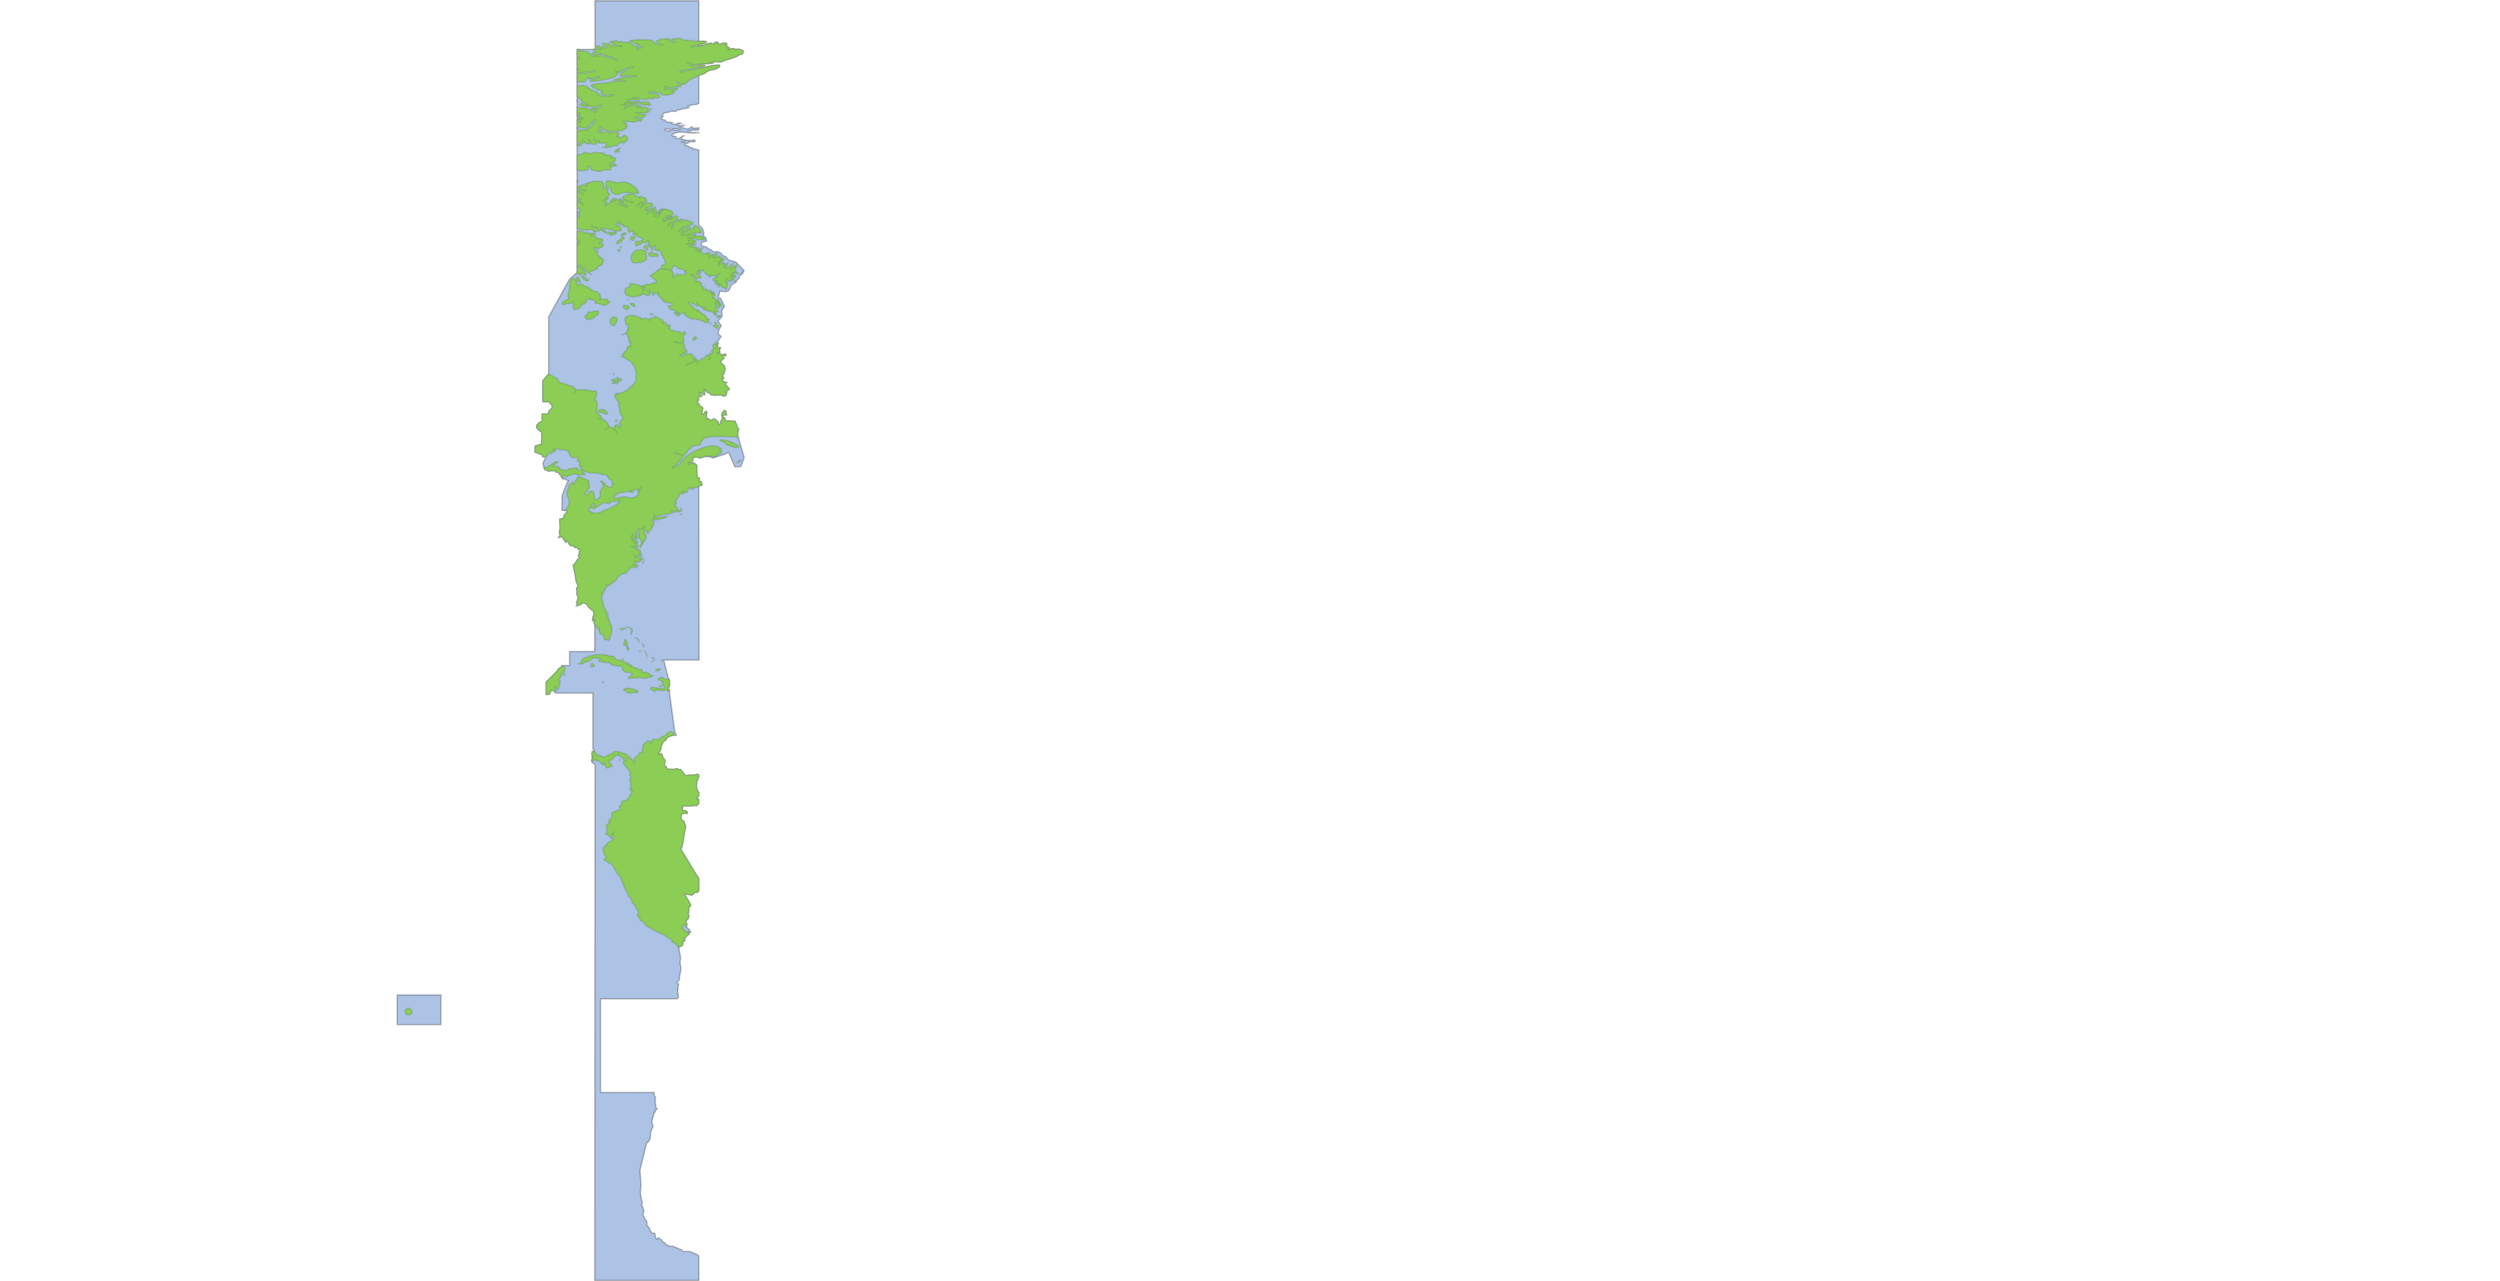 <svg width="1671.094" height="856.393" xmlns="http://www.w3.org/2000/svg" xmlns:usvg="https://github.com/RazrFalcon/usvg" usvg:version="0.8.0"><path fill="#3e73c5" fill-opacity=".429" stroke="#000" stroke-opacity=".247" stroke-linecap="round" stroke-linejoin="round" d="M265.521 665.07h29.229v19.813h-29.229ZM453.115 664.508c-.165-.958-.15-1.938-.062-2.906.057-.633.149-1.247.25-1.875.107-.67.216-1.342.312-2l-.906-.282v-.906l1.375-1.531c-.151-3.628 2.017-7.076.531-10.594v-1.906l.344-1.813-.438-2.875-.437-1.875-.188-1.812.188-.906-.469-.344.375-.281h1.063l.468-.157.813-1 .094-.812-.188-1 1.25-.625.375-.281v-.532l-.719-.53 1.25-1.345.813-.906.906-.719.063-.094-.157-.28v-.095l.813.094-.375-.625.094-.094.718-.094.532-.969-.97.094-.093-.375.25-1-.875-.343-.719-.907-.906-.718.094-.188.625-.875-.094-.75-.625-.719v-.875l.625-1.093.906-.72.094-.812.531-.906-.468-.812-.344-.875.531-.907v-2.25l.094-.906.906-.812.281-.813-1.469-2.875-1.968-3.156-.719-1.25.906-.094 1 .187.781.188 1-.094.188.094.719.437.906-.437.906-.813.969-.812.906.094.375.094.156-.375.813-.656v-8.22c-4.288-6.69-8.298-13.62-12.5-20.374l.719-.094h.187l.156-.094v-.344l.094-.094v-.094l.656-3.062.532-3.063v-.187l.53-3.032.532-2.968.094-.563.281-.531-.281-1v-.25l-.344-.469-.375-1.062-.094-.907-1.78-1.25-.282-1.093v-.094l.281-2.594 1.97-.469.812-.094.906.375.187-.53-.093-.72-.907-.718-2.156-.094v-2.97l1.25-.28.906.187h4.407l.906-.281-.188-.25.907-.094.906.531.875-.719.812-.906h.094v-2.531l-.719-.719h-.906c.11-.288.256-.52.406-.719.151-.199.3-.363.47-.5.251-.204.518-.354.75-.5v-2.5l-.626-.625-.344-.906-.093-.187-.375-.813v-.875l-.344-.469.25-.906v-.875l.094-.375.093-.281-.093-.531v-.907l.906-.718-.094-1.157.625-.625v-1.343l-.25-.188-.906-.281-.906.375h-.72l-.905.25-.907-.094-.53.187-1.813-.25-1.063.532-.906-.094-.438-.532-2-2.53-.25-.282-.562-.719-1.063.094-1-.531-.906-.094-1.687.437-.094.094-2.719-.25-.875.094-.625-.187-.469-.906-.187-.625-.875-.094-.188-.094-.187-.907.094-.875v-.718l.187-.188.25-.906-.25-.906h-.094l-1.093-1.157-.625-2.062.187-.094-.906-.469-.188-.344-.906.438h-.875l1.063-1.719.718-1.156.094-1 .375-1.781-.094-.188.625-.906.532-1.156.625-.907 1.093-.468 1.313-2.063 1.75-.687 1.594-.47 2.562-.124-1-2-3.687-26.844-.031-1.344-.813-1.125.625-1.03.281-.813-.562-.5.719-.532-.188-.968.125-1.344-1.094-2.47-2.78-11.3h23.561l-.156-116.262.906-.375.907-.094.437-.906-.437-1.156-.47-.532-.25-.094-.468.25-.344-.53.188-1.782-.094-.188-.375-.062-.531-.125-.906-.812.28-.438-.093-1.812-.093-1.344v-3.969l-.72-.53v-.095l-1.437-1.062-2.968.968-.72-.625c1.133-.306 1.803-.557 2.25-.812.14-.08.282-.168.376-.25.661-.575.345-1.245.781-2.625l.906-.281.438-.157h1.812l.625.438.281.187 1.532-.187.906-.344h.062l.282-.094 1.656-.437 1.906.187 3.125.844 2.594-.875 2.5-.813 3.219-1.062 1.156-.719.728-.268 4.277 9.735 3.892-.248 2.225-6.014-3.769-12.942-.312-.781-.094-.656-.25-.563.219-1.906.275-.461-.387-.49.356-.535.473-.508-.747-.547-.187-.41-.172-.511-.218-.5-.285-1.037-.152-.673-.501-.528-.163-.592-.003-.372-.394-.381-6.655-.156.438-.28-.532-1.782-1-.188-.25-.906.907-.719 1.78-.187-.624-.813.281-.875-.469-.906-.906-.281-.437.812-.907.625-.25 1.72.25 1.812v.875l-.187.187-.625 1-.25.906.344.625-1.438 1.063-.531-.875.187-.906-.812-.47-.625-.874-.906-.719-1-.187-.813.968-.625-.25-1 .25-.719-.875-.718-.375-.532.72-.625-.907.344-.875-.156-.719.156-1.812.469-.375-.906-.875-.813.968v.47l-.906.437-.906.28-.157-.093.094-1.25.438-.906-.094-1 .375-.907-.188-.156-.812-.906-.906-.281-.813-.438.281-.906-.28-.219-.438-.312-.625-.907.25-.906.812-.469.094-.062-.094-.156-.437-.75-.094-.906.531-.156 1.281-.375.875-.188-.875-.719-.656-.906-.344-.812h.813l1.156.812 1 .719.906-.156-.562-.907.281-.28v-.188l-.375-.344.281-.906-.53-.907.812.47 1.687 1.687 1.281.468.625.344.625.906h1.813l.437.188h.907l1-.281c.426.092.725.121.968.156l.813-.156c.05-.01.162.016.406.094l1.656.625.813.28 1-.812.625-1.812-.344-.875 1.688-1 .28-.094-.28-1-.875-.625-.563-.719-.906-.906v-.875l1.094-.563h-1l-.875-.25-.813-.562-.719-1.781h.438l.906-.094-1.094-1.813.188-.344.906-.718v-.907l.438-.625.375-2-.188-.875.094-.468-.813-.907v-.25l-.906-.28-.437-.907-.72-.719-.374-.25.906-.812.625-.907 1.25-.625-.969-.468-.093-.875 1.062-.375h.906l.188-1-.906-.157-.72.344-.905.531-.72-.875-.874-.094-.75-.28-.969.093.344-.906.906.187.531.282-.25-2.532.813-.906-.906-.094-1 .188-.188-1 .094-1.782.562-.187-.906-.438v-.28l2.668-4.068-1.92-1.645.212-2.196 1.79-3.29-2.102-3.156 2.716-3.051-.338-3.626 1.835-3.228-2.393-5.053-1.629-.798.985-4.2 4.168.409 1.532-.617 1.042-1.557.807-2.233 2.969-1.816 1.224-1.88 1.255-.886.076-1.796 1.974-1.03.962-2.614-5.354-5.44-4.893-1.438-1.659-2.09-2.706-1.097-.281-1.152-2.618-1.228-2.569.106-5.615-3.37-2.235-.374-.598-1.957 1.312-.935 2.352-.373-.237-1.64-.778-1.184-1.224-.797.521-1.757-.653-2.163-.984-1.666-1.896-1.396.032-1.937v-48.563l-3.219-.625h-.812l-.375-.719-1-.094-1.875-1.062-1.969-.657.156-.968 2-.469.97-.719.905-.25.907.156h1l1.062-.25-.719-1-1.78.438h-1.095l-1.968-.156-3.782-.813v-.906l.97-.906.905-.344h-.906l-2.594 1.781h-1l-.968-.25-.907-.719.907-.28-.907-.282h-1l-.906-.625.813-1 1-.25.906-.469 2.781-.437 2.344.093 5.75.625h1l1.875-.343 1.531.25v-.188l-1.531-.25h-.969l-.906.188-2.875-.282-1-.437 2.875-.906 3.969-.188.437.031v-1.5l-.094.032-3.937.343-.375-.875h-1l-.531.875-1.875.47-2.875-.813-.907-.094-1-.438 1.97-.562 1-.875-1 .344-1.876.28h-1l-.969-.468 1.97-1.062h.905v-.188l-1.812-.187-1.781.812-2.188.188-.875-.438.969-.75-.875.094-1-.531-.906.28-.907-.187-.968-.53-.813-.907-1-.188-1.875-1 .969-.437 1-.906-1-.344.625-1 .906-.906 2.875-.344 1-.563.906-.156 2.97.156.905-.875 2.875-.468v-.344l.344-.094 2.969-.281.906-.438 1-.187-.906-.906 2.875-.813 1.531-.25h.438l.5.125 1.937-.906V50.472l.625-.375.906-.187 1.907-.719.968-.531.907-.813 1-.53c2.57-.788 5.597-.836 7.656-2.876l-.188-.906c-4.67-.139-9.183 1.481-13.78 2.062v-.812l4.062-1-2-.531-2.063.093v-.53h.094l4.781-.282.969.094.906-.344.906.25 2.063-.531-2.969-.094 2-.281 1.781-.438 3.97.281 2.78-1 1-.53 1.875-.376 4.875-1.719 1.97-1.25 1-.187.905-.344.782-1-.157-1-.906-.625-1.344-.531h-3.156l-1-.438-1.062.094-1.907.781-1.062.094 1.062-.25.47-1-1.095-.625-.906-.812-.969-.532.97-.28.093-.907-1-.188h-1.063l-.906.094-1.062.469-1 .093-1.813-1 1-.093-1-.344-.969.156-.812 1-.906.188-1-.625-1.875.344-2 .625-.875.562-2 .156-.907.375h-.531v-1l2.438-.531 1.968-.719.719-.625-.969-.281-1.906-.187-1.156.187-1.094-.187v-27h-69.437 0v.003l.062 32.344-.156.125-10 .125-1.531-.094v.125h-.313v149.063l-5 4.312-14 25.313v38.156l-3.906 4.51.01 14.05h3.889l2.269 2.29v1.857l-2.251 2.305v1.702h-4.388v4.84l-2.286 1.237-1.373 1.63v1.41l1.238 1.545 2.21 1.59v7.798l-4.423 1.43-.154 1.199v2.869l4.695 1.687.564 1.395 1.625.094.344.094-1.875 4.125.625 3.031.875 1.469 1.28.062 1.032.875 1.094-.406h3.562l.344.937.969-.03.969.624.28.844.938.406.313 1.344 1 1.406 1.25.031 2.5 1.188-.906 1.406-3.282 8.344-.156 9.937 1.875.125h1.438v.281l.187.625-.906 1.063-.625.719-.531.28-.188 1.626-.625.969h-1.969c-.077.655-.085 1.419-.062 2.218.043 1.602.201 3.342.094 4.688-.04.503-.119.952-.25 1.312-.045.12-.1.244-.157.344-.05 1.194.477 1.76.407 2.469-.015.14-.053.28-.125.437-.14.325-.4.684-.907 1.157l1-.375 1.063-.188 1 .563.25 1.156 1 .281-.094.969.906.719.532-.813v-.156l1.093.812.25 1.063.657.906.875.438 1 .094 1 .375.437.718.531-.094.907-.094v.282l.375.343.625.813h.812l.344 1-.813.906.657 1.25-1 .531.093 1 .813.907-1.094.718-.531.625-1.906 2.875.093.094-.187.344-.344.188h-.531c.596 2.623 1.104 5.038 1.531 7.656.173.794.238 1.51.344 2.219.049.337.106.676.187 1.03v.157l.813 1.719v.094h.093v.094l.094.344v.094l.25.906a2.508 2.508 0 0 0-.906 1.437c-.002.01.002.022 0 .031-.005.02.004.042 0 .062-.124.562-.1 1.14.187 1.625l.094.188-.281 1.594.281.718.094.282.187.28v.157h-.093l.093.094.094.375.25.625.188.375v.062l-.188.375-.344.531-.093.47-.625 1.78.25.375.187.094v1.063l-.187.187-.438.188 1-.094 2.25-.906.063-.438h.375l.906-.562.906.094 1.594 1 1.187 1.78.907.72.25.468 1.812 1.157.531.906v1.812l-.625 1.875-.093.907-.282.53.563 1 .625-1-.375-.812.656.907.156.906-.25.344-.187.906.437 1.094v17.968H380.74v9.349h-5.451l-.033 1.096-.567.615-1.047.157-.448.538-.384.908-7.743 7.733v8.408l1.069-.15 1.007-.12 1.487-2.591 1.44.146 1.143 1.687h25.113v37.045l.976 1.96-.187.282-.813-.438-.437.157.156.28-.437 1v1.063l.906.563.094.156-.563.281-.344.375.344 1.063v.375l-.25.156-.187.094-.188.625h.094l.281 1.188.188.094 1.78 1.437v6.25l-.187 338.594h69.563v-16.407l-.922-.825-5.344-2.198-4.12.134-1.3-1.225-6.116-2.469-1.282.323-2.943-1.388-.464-.755-1.748-1.219-.499-.868-1.24-.841-.955-.825-1.073 1.004-.859-1.01-.57-3.047-1.579.213-1.558-1.963-.335-1.447-1.74-1.994-.041-2.604c-1.106-1.167-1.453-1.954-1.923-2.802l-.664-1.753.485-2.542-.64-2.594-.971-.7.643-1.542-.329-1.985a20.172 20.172 0 0 1-.914-6.984l.364-3.09-.707-10.341 4.351-17.771 1.832-1.845.584-1.472.235-1.206.12-3.065.69-1.767 1.013-2.065-.924-3.363 1.471-5.059.177-1.114.698-.056-.027-1.202 1.402-.796-.855-.851-.571-4.137.136-2.94-.802-1.268-.08-1.905h-35.81V667.61h51.245l.813-.875v-.907ZM445.178 86.1l3.843.625-.968.719-1.907.187-1.968-.718Zm4.562 0h2l2.969.438-.906.28-2.782.188-1-.562Zm6.688 8.375 1.062.531-1 .094-.969-.187v-.25l.907-.188h0Z"/><path fill="#8cce55" stroke="#0f380f" stroke-opacity=".145" stroke-linecap="round" stroke-linejoin="round" d="m453.375 25.736-2.969.156-1.906.906.906.532 1.969.812h-1.063l-1.906-.344-1.062-.625.25-1-1.063-.343h-1.094l-4.03.437-2.97 1.344 1.782 1.531 3.062.906-1 .188-1.875-.375-2.875-1.063-.812-.906-1-.719-.969-.375-2.094-.25-2.406.157-3.25-.25-1 .093-.906.25-3.125.094-1.188.625.906.375 1.094.188.969.53 1 .813 2.063.157-1.063.75 3.781 1.25-.906.187-1.906 1.156-.969.438.625-.969.969-.719-3.031-.718-2.907-2.344-2.969-.531-.968.437-.906-.094-1-.718-.907.093-1.062.625-.625-.906-1.094-.25-3.156.438-.969.375.875.78 2 .188-1 .094 1 .906 2.063.438 2.062.187 1-.093-.906.28-2.969-.093-2.156-.437-1 .437-.875-.906-1-.531-1.969-.282-2.25-.093.156.906 1 .469 1.875 1.25-.969.718-2-1-3.03-.53-.907.093-.188.906 1.875.813h1l.907.156-1.25.094-1-.188h-2.063l-.281.219-.156.125-.031.031-.625.344.093 1 3.781 1.531 2.97.719 1.874.906 2.906.531 2.97 1.438.968.906h-.969l-2.906-1.812-1.969-.063-.906-.469-.875-.093L400 36.517l-2.781-1.25-.906-.094-1.094.72.906.53.906.907 1.969.093 1.094.532-.906-.25-4.032-.282-.093-.906-.907-.437-.718-.907-1-.53-1.782-.47-1.094.094-2.062-.437-1-.375h1l.094-.344-1.532-.094v.125h-.312v4.969l.281.031h.125l.969.438v.906l-.438-.906-.625-.063v.625l.157.344-.157-.156-.03-.032-.282-.25v7.032l.281-.032h.125l.875.47-.969.187-.312.062v1.938l.281-.032 7.313-.625 2.875-.562 1.812.094-2 .562-1.875.094-1.969.344h-.03l-2.063.093-2.782.438-1.093-.063h-.157l-.312.063v5.687h.312l.907-.187 1.875.094 1.875-.188 1-.531.375-1.813.875-.437 1 .094-1 .906 1 .062 2.969-.53 2.875-1 1 .28-1 .625-1.063.375-2.063.25-1.906.657-.187.875h2l4.844-.532 3.78-.718 2.97-.813 2.875-1 .812-.875 1-.469-.469-.875 1-.656-.906-.344-.969-.718.875.437 1.906.531 1-.156.25-.906.907-.375 1.812-1.156 3.938-1.094 1.094.094-1.907.718-1.875.47-1 .905-2.875 1.875-.906.438-.344.906.188 1 3.937-.531 1.906-.094 1.875.25h2.063l1.094.469-5.313.156-2.062.281-3.063.532-3.969 1-.906.625h6.125l2 .28-.562.188-4.938.094-4.062.25-.969.531-.906.188-1.906.094-3.938.53h-1l-2.969.563h-1.094l-.875.72.875.812 3.782 2.25 1.906.343 1.063.375-.875.813-.188.875 1 .562.875.094 1.813.625 3.875-.562.968.093-.969.47-2.437.343-1 .375-3.063-.625-.968.156-1-.719-1.625-1.78c-7.959-2.562-4.503-5.273-13.031-4.25-.114.005-.206-.002-.313 0v7.03l.313.282.625.875.906.468.969.813.187.875.719.906 1.094.375 1.78.969 1 .281-1 .094-.874-.188-1.094-.625-1.906-.437-.969.437.25.907c2.459 1.09 5.184.716 7.75.812l1.969.531 1.906-.343 1-.907.875-.28 1-.095-1 .907-.531.906h-1l-1.969.344-1.875-.157-.906.532 1.875.718 1-.28.906.374-1 .625.719.906-1-.28-.969-.813-1.906-.532-.906-.53-.97-.188-1-.47-3.874-.25-1.781-.468h-.313v6.094l.281-.375v-.031h.031l.063-.094.375-.906.906-.907-.531.907-.094.906.188.062.781.188-.063.031-1 .344.282.906h1.781l.938.531-.313-.093-1.531-.344-1.781.344.156 1 1 .093 1-.28.875.093h-.875l-.906.469-1.25-.094-.313-.031v1.375h2.532l-2.22.187-.312.031v2.563l.281.094h.031l.344.093 1.938-.78-.844.687-.188.875h1.875l1.813.25.281.03.875-.343h.031l.97-.656 2.343-2.781.969-.438-.156-.906.968-.531.156.03.75.126c-.005.007.005.024 0 .031-.164.262-.362.493-.53.75-.467.713-.937 1.415-1.47 2.063-.243.296-.486.602-.75.875-.14.144-.291.27-.437.406-.13.121-.271.23-.406.344-.13.11-.271.21-.406.312-.03.022-.064.04-.094.063-.248.183-.484.374-.75.53-.101.06-.208.102-.313.157-.172.095-.351.198-.531.281-.275.129-.54.252-.844.344l.875.688h-.062l-1.844-.344-2.875.094.375.875v.03l-1-.28-.906-.532h-.188l-.28-.03V97.36h1.999l1.094-.281-1.969-.72-.812-.624v-.906l.812.468.875.813 2-.281-.469-1.907 1 .282.375 1 1.875.968h1.907l-.282-.875-.53-.906-.188-1 .906.813.625.906.031.156v.031c.026.227.081.45.156.657.003.008-.003.022 0 .03v.032l.969.438h1.906l.969-.907.094-.875-.907-.375-.875-.625-.187-1 .719.907.906.625 1.781-.25.188-.032-.188.094-.812.469.093.906c.635.12 1.27.232 1.907.344l1.875-.281 1 .187 1 .531-1.282 1.907.282.906c1.865-.465 6.47-1.86 8.093-1.719l.532-1 1.093-.625.532-.906 1 .094.093 1 1.875-.72.532-.905 1-.625.093-1-.187-.907-.813-.875-.875-.375-1 .375-.718.875-1 .657-.907-.188.094-.906-1.969.094 1.719-1.813-.813-.875-1-.281h-1.875l-2.343 1.156.625-.969-3.875-.625-3.781 1.063-.625-.906-.907-.438h2.875l.906-.625-.906-.187-.969-.532.344-.906-.812-1 2.875 2.063 1.906.812.969.281 2.812.375 1.25-.375 1.906.282.97-.094 1-.625 1 .437.874-.437 1-.719 1-.281.344-1 .906-.625-1-.906.188-.875-1.969-1.282.969-.625.906.438 3.875.094 1 .375.906-.375.969-.094 1-.531.906.093.969.375.906-.812.094-.906-3.781-.282-1-.812h2.812l1.781.281h1l1-1 .97-.625-1.876-.625-2.062-.281-1-.344-1.907-.375 1-.187 1.094.093.875.282h1.906l2.063-.188 1.906-.719-.906-.437.437-1.813-1.968-.625-.907-.093-4.78.187 2-.437.905-.563-.906-.25-1.906-.281h-2.063l-3.968.531-2.782 2 .625-.906 1-.813.813-.906-2.969-.344h-1.906l2-.187 1.969.187 1.968.532 2-.532 1.782-.187 2 .094.968-.282-2.875-.53-.968.093-2-.281-3.782-.188 2-.156 2.063.062.906.188 3.063-.188 1.875.094.906.906.906.375 4.406.438.907-.094-.469-.906-1-.625 1-.531h-5.937l-.906-.282-1.875-.187-3.782.187-1-.437-.906-.188-.875-.437.969.156h1.094l.906-.156-.281-.906 1.968 1 2.906.062.875-.25-.812-1-2.875-.187-.906-.344h1.906l2.063.25.906.656.906-.187 1.781.625 1 .093h1l-.093-.906.968-.094 1 .375h2l.875-.28v-.907l1 .562 1.969-.093.906-.47-.187-.874-.875-.813-1-.468-1-.094-.906-.25h-2.97l-.968-.563 1.969-.156 1-.281H437l1.969.531 2.969.188-.094.906 1.094.531 2.78.094.907-.281 1.063-.063 1.906-.656.969-.531.375-.907h-1.094l-.875.188.969-.813 1.812-.187.344-.094.562-.531.344-.438-.906-.53-3.063.624-3.937.156-.906-.156 1.968-.187-1.062-.72-1-.468 1.906.188.875.625.906.187 3.875-1 3.063.094.531-.875-1.969-.656.094-.97-1-.812.906.094.969.625-.063 1 2.97-.187.968-.282 1.719-1.78 2.062-1.376 2-.969.969-.28.906-.532 1-.375.344-.25.625-.375.906-.188 1.906-.718.97-.532.905-.812 1-.531c.322-.099.636-.201.97-.282.322-.078.67-.147 1-.218 1.015-.221 2.061-.433 3.03-.782.324-.116.631-.254.938-.406.613-.304 1.204-.677 1.719-1.187l-.188-.907c-1.752-.052-3.467.143-5.187.438-.584.1-1.168.195-1.75.312-1.134.229-2.274.49-3.407.72-1.142.23-2.288.448-3.437.593l-2.625.719-5.906 1-2.906.968h-.438l.969-.437-1.781-.281 8-1.438 2.968-.906 1.719-.438 4.063-1-2-.53-2.063.093h-.906l-4.031.437-.157-.03-.75-.126h.156l-.156-.031h1.063l-.906-.969-1.97-.719.907.094 2.875 1.25h.906l2.969-.469v.032h.094l4.781-.282.969.094.906-.344.906.25 2.063-.53-2.969-.095 2-.28 1.781-.438 3.969.28 2.781-1 1-.53 1.875-.375 4.875-1.72 1.969-1.25 1-.187.906-.343.781-1-.156-1-.906-.625-1.344-.532h-3.156l-1-.437-1.063.094-1.906.78-1.062.095 1.062-.25.469-1-1.094-.625-.906-.813-.969-.531.969-.281.094-.907-1-.187h-1.063l-.906.094-1.063.468-1 .094-1.812-1 1-.094-1-.343-.969.156-.812 1-.907.187-1-.625-1.875.344-2 .625-.875.563-2 .156-.906.375h-.531l-2.344.094-3.062.343.906-.53 1-.282 1.875-.281 1.625-.344 2.437-.531 1.97-.72.718-.624-.969-.281-1.906-.188-1.156.188-1.094-.188-.906-.187-.969.093-1 .375-1-.812-.875-.094-.906.375-1-.094-.907-.468-2.156.375-2.062-1.344h-1.969ZM385.75 66.955v1.093l.313-.125h.093l-.094-.25-.187-.656Zm48.625 5.937v.813l1-.657ZM385.75 84.955v1.125l.281-.125v-.032h.031l.594-.375-.594-.437h-.03v-.031l-.25-.125h-.032Zm17.75 13.468-.875.094-.094.281.969-.375Zm10.531.657-1.969 1.062-.906.906v.907l1-.47 1.781-.093-.875-.781.875-.563.375-.906-.28-.062Zm-15.75 2.687-1.969.438-.906.375h-1.875c-4.461-2.004-2.812 1.14-7.469.906l-.312.156v9.781l.031-.062.188-.875.093.437.094.438.969.75 1.906.062.969-.062.906-.281h1l1-.282.875-1.78-.875-.657.875-.063 1 .157.094 1.812 1 .813.875.187.906-.094 1.906.532h1.875l1.907-.813.875-.187 2 .187 1.875-.187.093-.875.375-.907-.906-.812 1.531.344 2.875-.438-.625-.906-1.094-.531-.906.187-1.156.531-1-.625 1.906-.625.969-.718.906-.282v-.906l.469-.906-1-.719h-2.344l1-.531v-.188l-.906-.625-.906-.187-1-.156H403.5l.562-1-1.906-.532h-1.969l-1.906-.28ZM385.75 120.58v1.468l.031-.03.281-.282.625-.625-.625-.344-.28-.187h-.032Zm21.531.343-1.875.094-.281 3.781.906.469 1.969.344.375.906v.906l.625.969.188.563.968.343.906.625 1 .188 1.875-.438c4.84-2.5 8.747.383 13.157-.562l-.719-.969-.094-.906-.906-.531-.344-1-.718-.907h-.907l-.812-.968-.906-.657c-6.974-3.442-6.49.588-12.5-1.875l-1 .094-.907-.469Zm34.313 20.72-.031-.188.187-.907-.906.625-.094-.968-.531.875.187.906.907.562.343-.093-.062-.813Zm-30.531-9.095.28.907-.093-.907h-.187Zm2.78.094.188.906 1-.375-.906-.531Zm29.094 6.75-1 .094.094.875.969-.063-.063-.906Zm-57.187 1.938v1.28h.031l.25-.093v.031h.031l.625-.281-.625-.812-.093-.094-.219-.031Zm.125 2.28-.125.032v.125l.125-.156Zm61.188.813-1.813 1.25.75.907 1.969-.625.906-.094.25-1-1.875-.25-.188-.188Zm6.125 3.969h.093l.656.719.063.156-.813-.875Zm-64.782 6.125-1 .156-.906-.093-.438.375-.312.218v5h.125l.188.188.718.625.969.437-.969-.093-.719.28.907.438-.906-.062-.313.219v.75l.313.187.906.094-.906.344-.313.03v14.282h.313l1.437-.187-.906-.063 1-.187.875.187-.531.063.906.375-.094 1 1 .718.906-.625.625.875-.093.907.906.28.719.907.875.344 1.812-1.438 1-.093.906-.532.875-.812.907.187.812-1.812.906-.438h.907l.812-1 .781-2.78-.718-.907-.97-.531-1.812-1.625-.718-.907.187-1 .438-.875-.907.782-.25-.875-.906-.563-.188-.875h-.437v-.906l1 .437H399l1.094.375.906-.906h.906l.969-.531.469-.906-.281-.907-.907-.187-1-.438-.875.094 1.781-1 1-.719-.375-.906-2.78-.531-.907.375c-.652-2.584-3.019-1.886-4.563-2.531l2.782.28-.375-.905.906-.188h1l-1-.094-.906-.437-1.875.156-.906-.156h-1.875l-3.782-1.344Zm8.531 0 .094.25.906.188-1-.438Zm13.938.438-1.688.625-1-.532-.906.094.094.875-1-.438-.875.282 1.875.625 1 .812.812.25V156.392l.907.187h.968l.907-.562-.188-.875-.906-.188Zm-18.25.093-.906.531.906-.343Zm25.188.438-1.875.812-.907.906.906.438 2.782-1.25Zm46.718.625-.906.812 1 .281.063-.03v-1l-.157-.063Zm-41.937 1.906-1.094.344-.094.906.188.906 1 .438h.906l.156-.875.906-.656-.093-.875-.906.156-.97-.344Zm-6.313.438-.906.375-1.25 1.78-.906.188-.813 1-.437.907.906.156 1.875-.813 1.531-1.78.906-.813-.187-.907-.719-.093Zm15.219 5.687-.906.531-.094.907 1.906 1.437h.813l-.375-.906-.094-.906-.344-.907Zm1.875.063v.906l1-.156Zm-17.719.375-1 .625.094.906.906-1.531Zm19.813 1.343-.094.813.969.906v-1l-.875-.719Zm-35.656.907-.907.093 1 .094-.093-.188Zm13.5 0-.344.28.156.97.906-.094.281-.875-1-.281Zm14.75.093-.875.344-.907-.25-1.906.719-.813.906-1.25 1.781-.437.907-.188.906.375.969v.906l.157.093.375.907.969.531.906.094 2.719-.282.968.094 1.906-.812.907-.532.875-.625.375-1-.531-2.78.53-.907-.374-.906-2.781-.97-1-.093Zm7.406 1.344-.906.813h-.907l-.187.906.625.906.906.531 1.906-.093 2.781.187.094-.906-.469-.906-.718-.094-2.782-.438-.343-.906Zm-49.063 9.906-.344.25-.312.219v3.563l-.656.562.969.344 2.343.812-.281-.906.094-.875.625.875 1-.156.875.719.906.437.094-.906-.532-1.063-.906-.906-.281-.906-.875-.281-.813-.97-.906-.562-1-.25Zm7.563 4.5.719.907.906-.282-.719-.093-.906-.532Zm-5.5 1.532.281.906.906.344.344.906.719.906.906-.375.094.906.906.094.906-.531-.906-.188-1-.531.281-.906-.906-.563-.625-.344-1.906-.625Zm-2.313.968-.906.282.094.906.25.906.906.438.531.906.906-.625-.906-1.813-.625-.906-.25-.094Zm11.813 15.72-.25 1.812.906.062.969-.156.906.531 1.813.438 1.875.812 2.687-1.781.906-.281-.719-.907-.906-.156.188-.906-.906-.719-.97.719-1.812-.625-1 .437-.875.188.813-.906-.469-1.813v-.875l-1.875-1.531-.906-.563-.906.188-1-.344-1.25-1-.907-.375-.625-.875-.906-.562-.969-.094-1.812-.438-.344-1-1.906-.625-.531 1-.907.25-.281-.875-.875-.718.719-.907-.656-.906-1.782-1.531h0l-.906.531-.906.813-.625 1.812-.344 1.875.156.906-.344.907.25.906-.875 1.875v2.719l.625.968-.906.813-1.812.719-.875.718-.906 1-.094.907 1 .343.875-.156.906-.75 1.906.188.907-.344.968-.094.375-.469.532 1-.282 1.813.094.906.469.969c2.761.305 4.433-1.173 5.75-3.406h.906l.906-.813.875-.531-.415-1.172 2.739-1.51-.379.797Zm-4.281-14.626-.97.375.97-.094v-.28Zm26.468 13.875-.906.625.906-.469Zm1.906 2.5-.906.094.531.906 1.813 1.063.969.28.093-.812-.625-.906-1-.437-.875-.188Zm-4.593 1.344-.906.281-.094.906 1.812 1.625.875.063 1-.438.375-.906-.656-.969-.875-.28h-.906Zm-18.281 3.875-2.782.281-.906.531h-.906l-.906-.343-.875.875-.282.906-1.531 1.437 1 1.813h.906l.969-.281.906.53 1.813-.968 1.687-1.812.906-.25.907-.75v-1.875l-.906-.094Zm52.28 1-.906.25.907.562.281.907 1.875.53.906-.53-.812-.907-.906-.375-.438-.25Zm-16.718.719v.53l.875.282 1-.375-1-.094-.875-.343Zm-13.188 1.28c-1.422.074-2.748.622-3.843 2.032l.093 1.906.813 2.25.906.188.906.531-.093.906-.906.157.187.906v1l-.469.906-.969.813-.093.875.906-.157v.532l.875.28-.25.876.906.469-.812.906 1.344 1.875-.907.375 1.813.437-.813.625.344.907-.906.718.906.813-.906-.719-.875.281-.625.875.25.907-.344.625-1.906 1.53-.188.907-.875.281.063.875.187.907 1.813 1.093.344.532 1.812.718 1.875 1.438 1.906 2.719 1.25 3.687v4.313l-.093.906-.72 1.875-1.687 1.719-.562.906-2.781 2.25-1.625.812c-2.078 1.558-4.897 1.639-7 3.125l.53.907.282.906.719.906.437.969.907.187-.375.907 1 .53-1 .72 1 2.812-.188.875.531.906-.25.532.25 1 .563.906.531.344.281.906.532.906-.625.438-2.094 2.812 1.469 1.438-1 1.062.28.906-.374-.093-.531-1.782-1.813-.812-.625.906-.281.156-.344.907-.187.906 1.437 1.625.375.906-.906-1.469-2.25-1.875-1.906-.375-.875.72-1.813 1.093 1.719-1.531.969-.438-.25-.906-1.094-1.906-.906-.625-.782-.907-.906-.156-.906-.906h-1l-.906.281.093-.375 1.625-.531-.344-.906-2.718-2.688-.532-.375.188-1.531.531-.906-.281-.907v-.968l.281-.907c-.512-3.805-2.701-.983-.375-6.375l-.437-2.25-1.782-.093-.906.093-.281.25-.906-.625-1.782-.343-.906.25-.906-.72-1 .376-.875-.188-.906.282-2.719-.188-.969.969-.469.906.094-.719.813-.906-.344-.875-.906-.656-.907-.875-.906-.375-.969-.188-.906-.156-.906-.562-1.875-.625-1.813-.344-1-.375-.53.094-.438-1.094-1.282-1.781-1.875-.907-1.812-1.343-.969-.282-.906-.281-3.781 4.344v14.05h3.889l2.269 2.29v1.857l-2.251 2.305v1.702h-4.388v4.84l-2.286 1.237-1.373 1.63v1.41l1.238 1.545 2.21 1.59v7.798l-4.423 1.43-.154 1.199v2.869l4.695 1.687.574 1.405 1.625.093.312.094h.031v-.031l.813-.625.625-.875v-.031l.187-.875.875-.657.75.157.157.03h.03l-.187.844 1.5-1.75v-.875h.032l.968-.093h.031l-.656 1.687.719-.781v-.031l.906-.25-.625-1.781v-.032l2.344.563 1.781.625h.031l.875.094.907-.188 2.781.719c.264.505.47.958.656 1.375.084.185.207.426.281.594.247.554.445 1.007.657 1.375.105.183.196.328.312.468.116.14.257.277.406.375.007.01.024 0 .032 0 .1.065.2.11.312.157.086.034.183.068.281.093.034.01.059.024.094.031.15.033.318.05.5.063.334.024.72 0 1.188-.031.4-.031.89-.084 1.406-.156.09-.013.155-.018.25-.032h.031l.344.907-.344.906v.437l.625.438.281.219.875.875h.031l-.812 1.812.875.438.906.187-.812.906v.97l.812.374 1.063-.094h.031l.187.907.688.187 2.625.688 1.875.375 2.687-.094.907.281h.187l1.625.156.969-.062h.031l.188.719 1.78.093 1.876.344h.031l1.063 1.625.718 1.063 1 .656.72.875v.094l.093.812v.031l.344.157h.03l.72.906h-.032l-.531.187-.531-.281v1.719h-.031l-.875.281-.907-.187-.593-.313-.313-.156-1.875-1.063.063-.906h-.875l-.094-.187h-.281l-.344-.907-1-.531-.875.188.969.625.718 1.156v.031l.094.25.281.625-.093.906-1.97 2.781.095 3.625-.563.97-1.812 1.28-.875.25h-.032a1.61 1.61 0 0 1-.218-.375 3.633 3.633 0 0 1-.157-.437 9.069 9.069 0 0 1-.187-.813c-.002-.01.002-.022 0-.03-.017-.089-.049-.16-.063-.25-.03-.203-.038-.417-.062-.626-.028-.199-.065-.395-.094-.593-.015-.106-.046-.208-.062-.313-.034-.21-.05-.397-.094-.594-.019-.09-.04-.163-.063-.25-.048-.185-.096-.368-.156-.531a2.577 2.577 0 0 0-.219-.437 1.608 1.608 0 0 0-.28-.313c-.011-.01-.02-.022-.032-.031-.1-.081-.22-.143-.344-.188-.112-.04-.24-.087-.375-.093h-.093c-.17 0-.354.035-.563.093-.417.116-.902.363-1.5.75l-.281.875v.032l-.906.812-1.063-.375-.281-.906c.64-.598 1.46-1.304 2.094-2.094.005-.01-.005-.025 0-.031.163-.205.302-.41.437-.625.042-.065.086-.121.125-.188a4.54 4.54 0 0 0 .219-.437c.095-.22.173-.435.219-.656.015-.072.022-.146.03-.22.019-.152.041-.312.032-.468a2.775 2.775 0 0 0-.094-.5 2.519 2.519 0 0 0-.156-.469c-.073-.161-.171-.305-.281-.468a3.607 3.607 0 0 0-.375-.5l.906-.282-.219-.312-.343-.563-.813-.906-1.156-.5-1.5-.656H390l-.532-.375-.343-.281h-.032l-2.156-.532-1.406 1 .5.875.031.032v.343h-.031l-.5-.093h-.031l-.969.468-.375 1.782-.625.906.094-.906-.625.875-.032.03v-1.78l-.593.875h-.031l-1.313.718-.813.907v1.906l-1.28 1.781.374.906-.375 1.875.375.907.875.906-.156.187.375 2.157-.188 1.812-.812 1.875-1.188 1.781v.032l-.718.53h1.437v.282l.188.625-.906 1.063-.625.718-.532.282-.187 1.625-.625.968h-1.969c-.077.656-.086 1.42-.063 2.219.044 1.602.202 3.342.094 4.688-.04.503-.118.952-.25 1.312-.044.12-.099.244-.156.344-.05 1.194.477 1.76.406 2.469-.014.14-.052.279-.125.437-.14.325-.4.684-.906 1.156l1-.375 1.062-.187 1 .562.25 1.157 1 .28-.093.97.906.718.531-.812v-.156l1.094.812.25 1.063.656.906.875.437 1 .094 1 .375.438.719.531-.094.906-.094v.282l.375.343.625.813h.813l.344 1-.813.906.656 1.25-1 .531.094 1 .812.907-1.093.718-.532.625-1.906 2.875.094.094-.188.344-.343.187h-.532c.597 2.624 1.104 5.039 1.532 7.657.13.6.178 1.145.25 1.687.022.165.061.332.093.5v.031c.017.113.044.23.063.344.037.227.07.45.125.687v.157l.812 1.718v.094h.094v.094l.094.344v.093l.25.907a2.508 2.508 0 0 0-.906 1.437c-.002.01.002.022 0 .031-.005.02.003.043 0 .063-.125.561-.101 1.14.187 1.625l.094.187-.282 1.594.282.719.093.281.188.281v.157h-.094l.094.093.094.375.25.625.187.375v.063l-.187.375-.344.531-.094.469-.625 1.781.25.375.188.094v1.062l-.188.188-.437.187 1-.094 2.25-.906.062-.437h.375l.906-.563.907.094 1.593 1 1.188 1.781.906.719.25.469 1.813 1.156.53.906v1.813l-.624 1.875-.094.906-.281.531.562 1 .625-1-.375-.812.657.906.156.906-.25.344-.188.906.438 1.094.625 1.437 1 .438-.531-.875.906.25.094 1.812 1.25-.625-.625.875.53 1.907.438.906-.093.094 1.812.718.813 1.782.906.718-.906.188.906.625.906-.094 1.781-.719.625-2.062.282-.281.343-.875.375-3.72-.093-.874-.188-.281-.156-1-.469-.344H408l-.438-1.906-1.812-3.938-.25-.906-.188-.906.906.625.157.906-.063.906.25.906.563.97-.75-1.782.093-1.813-1.437-2.25-.813-1.812-.812-1.781-.719-3.25-.438-.907v-2.593l.907-.72-.906-.812.906.282.187-.375-.281-.907.906-.625v-.906l.906-.156.157-.656.562-.97-.187-1.343.625.875h.906l-.094-.969h.907l.875-.468.562-.094.25-1.344.906.375.625-1 .907-.187.625-1.625 2.53-2.313.813-.562.094.093 1.781-.25.906-.28.094-.907.188.906.187-.906.625-.906.875-.72.719-.905 2.906-.625.875.093.906-.718.282-.72h-1.094l-.875.47-.906-.282-.188-.187h1.156l.72-.906-.438-.875-.907-.47h.907l.906-.53.25.906 1.187.094.813-.907.906-.375.25-.906-.25-.875-.906.156-.094.907-.187-.907-.906-.437-2.063.187-.25-.906.156-.906-.093.906 1 .531.812-.437.906-.188-.375-.906 1.813 1.094-.188-.906-.531-.907-.187-.625h.625l.562 1.813.781 1.875-.718-1.875-1.063-3.625-.906-.156-.625.156.094.281-1.532-1.062-.906-.907-.906-.468h-.907l-.156-.25-.031-.032.906.282.907-.094.906.469.719.906.906.25-.094-.875-.906-.469-.906-.906.656.469.875.343.719-.812-2.688-2.5-.531-.906-.906-.532.812.344.719.906 1.781 1.438.469-.906.344-.344-.875-.469-.813-.906-1.375-.25-1.156-.813-.438.094-.28-.469.093-.625.719-.625v-.187l.343-.438.094-.187-.156-.5v-.031l.093.062.157.094v.031l-.094.344v.094l-.094.093-.25.719-.718.906.906.25.969.813.187-.532.906.72.907.28-.375-.906-.625-.812-.094-.094-.094-.812.188.906.906.906-.281-1.906v-2.688l.812-.906-.187-.094.718-.437.625-.625H428l-.375.906-.907.875v.906l.282.282-.906.344.469.094.53.906h-.906l1 .437.344.657-.906-.282-.25.907.906.875.625.093.625.906-.187.907 1-.188-.375.906-1.063 1.875-.281.907.281.625.969-1.782.813-.906 2.25-4.219h.187l-.344-.906-.187-1-1.094-1.875-.188-.906-.625-.906-.093-.907.812-.875.907-.28-.094.093-.719.25-.625.906v.719l.813.906.906.531.906.282.156.906.563.25.625-.875.25-1 .906-.188.094-.906.625-.437.469-.907.156-.906.187-.344h.282l.343-1.906-1.343-.875.468-1h.157l.468-.437.438-.907.094-1.28-.282-.813.469.906-.094.906-.531 1.188.875-.375.719-1 3.687-1.344 2.344-.281 1.906-.25.438.187.906-.187.906-.47.344-1.78.906.437v.906l1.188-.187 1.437-1.063-.093.907h.906l.875-.375.906-.188.281.094.157-.906-.157-.875-.906-.563.625.906h.281v.625l-.906.375h-.906l-.531-.28-.72-1.782-.812-.906-.906-.094.531-.906.906-.719-.625-1.344.72-1.28-.188-.157 1.531-1.813.813-1.78 1.093-.907v.719l.813.187.156-.906-.344-.563.438-.625-.094.907.906.375.282-.907-.094.907.281.062.438-.875.906.25.531-.875.375-1 .063-.906.906-.719v.906l1.281 1-.094-1 1.782-.375.28.282.907-.438h.906l.97-.812.905-.375.907-.094.437-.906-.437-1.157-.063-.062-.25-.281-.125-.157-.031-.03-.25-.095-.469.25-.344-.53.188-1.782-.094-.188-.375-.062-.531-.125-.906-.813.281-.437-.094-1.813-.093-1.343v-3.969l-.72-.531v-.094l-1.437-1.062-2.968.968-.72-.625c1.133-.306 1.803-.557 2.25-.812.14-.08.282-.168.376-.25.661-.576.345-1.246.781-2.625l.906-.281.438-.157h1.812l.625.438.282.187 1.53-.187.907-.344h.063l.28-.094.095-.03.03-.032 1.688-.656.969.062 1.813-.25.718.344 1.813.469 1.875-1 .906-.907 1.344-.437.906-.531.094-.907-.907-.718h-.187l.187-.094-.437-.281.25-.188 1-.156c-2.319-2.398-5.963-2.47-9-1.906-2.793.78-8.846 2.706-10.969 4.5l-1.812.906-2.782 2.25-.562.906-.781.906-1.094.875c-2.22 3.448-2.86 2.828-4.375 3.407h-.031v.03a5.787 5.787 0 0 0-1.438.813l.969-1.093.906-.72 1-.53.531-.907.813-.906c1.214-1.536 2.66-1.327 2.781-4.031-1.736-1.189-3.96-1.284-5.937-1.813l.375-.187 2.781.562.906.438.906.187 1.438.813.969-.906 1.531-1.813.375-.875 1.25-.906 1.719-1.813h.625l.906-.437 2.688-.375 1-.344.625-1.906.718-.906.469-.875.625-.188.625-.906.438.094 1.812-.188.906-.531.875.187 1.906-.375 2.438.282 1.781-.375 1.094.375 1.781-.282 1.906.532h.063l2.203-.318 4.227.416.371.5.792.12-.312-.781-.094-.656-.25-.563.219-1.906.275-.461-.387-.49.356-.535.473-.508-.747-.547-.187-.41-.172-.511-.218-.5-.285-1.037-.152-.673-.501-.528-.163-.592-.003-.372-.574-.381-6.465-.142.438-.282-.531-1.78-1-.188-.25-.907.906-.718 1.781-.188-.625-.812.281-.875-.469-.907-.906-.28-.437.812-.906.625-.25 1.718.25 1.813v.875l-.188.187-.625 1-.25.907.344.625-1.438 1.062-.531-.875.188-.906-.813-.469-.625-.875-.906-.719-1-.187-.813.969-.625-.25-1 .25-.719-.875-.718-.375-.531.718-.625-.906.343-.875-.156-.719.156-1.812.469-.375-.906-.875-.813.969v.468l-.906.438-.906.281-.156-.094.093-1.25.438-.906-.094-1 .375-.906-.188-.156-.812-.907-.906-.28-.813-.438.281-.907-.28-.218-.438-.313-.625-.906.25-.906.812-.47.094-.062-.094-.156-.437-.75-.094-.906.531-.156 1.282-.375.875-.188-.875-.719-.657-.906-.343-.812h.812l1.156.812 1 .719.907-.156-.563-.907.281-.28v-.188l-.375-.344.282-.906-.532-.907.813.47 1.687 1.687 1.282.468.625.344.625.906h1.812l.438.188h.906l1-.281c.426.092.725.121.969.156l.812-.156c.05-.01.162.015.406.093l1.657.625.812.282 1-.813.625-1.812-.344-.875 1.688-1 .281-.094-.281-1-.875-.625-.563-.719-.906-.906v-.875l1.094-.563h-1l-.875-.25-.813-.562-.718-1.781h.437l.906-.094-1.093-1.813.187-.343.906-.719v-.906l.438-.625.375-2-.188-.875.094-.469-.813-.906v-.25l-.906-.282-.437-.906-.719-.719-.375-.25.906-.812.625-.906 1.25-.625-.969-.469-.093-.875 1.062-.375h.907l.187-1-.906-.156-.719.343-.906.532-.719-.875-.875-.094-.75-.281-.969.093.344-.906.906.188.532.281-.25-2.531.812-.907-.906-.093-1 .187-.188-1 .094-1.781.563-.187-.907-.438v-.281h-1.187l-.344 1.25.906.375-1.812-.375-.625.906.344.906.906.625h.093l.813.625-.906-.625-.907.532-.437.906-.906.375.906.719.906.437-.906-.187-.719.906-.906-.344.375.875-.094.094-.906-.157-.094.97.907.905-.375.907-.625.906.375-.656v-.875l-.532-.907-.906-.812-.906.281-.719 1.781-1.625.375-.906.625-1.875 1-.531 1.875-.094-.28.344-1.782-.813-1-.187.906-.875.531.875-1-.532-1.78-.906.624-.062.906-.813 1.782-.375.187-.531.375-1.906.438-1.782 1.093.531-.562.906-.438.344-.094 2.438-.812.531-.906.563-1.875-.625-.907-.094-.906-.813-.875-.906-.281-.906.187-.906-.187-.875.187-1.907 1.438-.906-.188-.625-.437-.906-.094.281-.094.906-.187.907-.719-.282-.906.907.812.343.907.625-.907.813-2.687-1.781-.469-.282-.875.907-.656-.375-1.781-.875-.625h-3.25l-2.438-.719 1.969.437h3.875l-.25-.437.875-.094.094-1-.532-.906-.281-.906.906-1.782 1-.812-.375-1-.875-.25-.719.875-.906.469-1.094-1.625-.906.375-.875-.094-.906-.188-.906-.468-1.813-.25-.875-.532-.906-1 .906-.187-.906-.625-.094-.281.907-.625-.907-.438-.906.531-1-.093 1-.438-1-.375v-.969l-1.875-.468.094.906-.906-.188.437-.343.469-.907-.625-1-.906-.093-1-.438-.907-.906-.875-.281-.906-.625-.906.375-.906.625-1.875.625-.907.093.531.907-1.78-1.094-1.188-.25h-.906l-1.782.969-.187-.094.469-.875c-2.244-.792-4.88-1.997-7.25-1.875Zm29.407 101.188.781-.687-.188-.094-.593.781Zm-40.156-100.062c-.436 0-.976.076-1.625.281l-1.094 1.531-.25.907.437 1.875.906.468.907.907c1.926-1.51 3.77-5.977.719-5.97Zm5.656 11.344-.906.28.906.188.906-.468Zm48.312 1.625-.875.562-.656.875-.25.906h.969l.906-.437.906-.906-.719-.907-.28-.093Zm-6.281 10 .719.906.093-.906h-.812Zm-43.125 3.156v.437l.906.375Zm-5.469 11.5.531 1-.28-1Zm2.813 2.312-.625 1.813-.813 1 .625-1.906-.437.906-.906.812-1.344 1.625v.25l.875-.156.812-.906-.093.906.906.25.625-.906.469-.969.187.969-.469.906.532-.906.375-.969.093-.906.094.906-.719 1.781.813-1.78.625-.907-1.625-1.813Zm-1.75 1.22-1.781.53-.375 1 .375-.093.906-.563.875-.875Zm3.875 0-.25.874.062.906.719-.906v-.875Zm7.281 5.03-.969.532-.906.812Zm-8.625 4.5-1.813.344-.875.563 2.782-.72-.094-.187Zm-10.344 10.97-2.781.374-.719.906.875.438 2.813.719.875.437 1.812.188-.281-1-1.594-1.782Zm9.25 7.03-.437.094-.719.906h.906l.25-1Zm70.469 13.22-1.781.28.875.72 1.906.718.906.625.531.906 1 .344L489 298.58l2.687.53h1.907l.187-1-3.976-2.19-3.493-1.31h-.03l-.626-.093-1.781-.25-1-.375ZM372.469 308.58l-1.813.343-.969.72-.187.905-.281-.468-.906.468-.875.813-1.813.906-1.875.063h-.031l-.156.187-.032.031.032.125.875 1.469 1.28.063 1.032.875 1.094-.407h3.562l.344.938.969-.031.969.625.28.843.938.407.313 1.343.5.72 1.156-1.595.281.938.782-.844h.03l.876-.094h.031l-.094.844.969-.5.719-.875v-.031l.906.094.875-.157h.031l1.875-.75 1.469.438.406.125h.031l.438.531.906-.344.969-.093 2.719.093-.657-1-.187-.062-.688-.188v-.03l.094-.876v-.031l-.719-.875-1.968.281-.907-.187v-.031h-.03l-.157-.438.156-1.156h-1.062l-.907.375-3.593.25-1.782 1.187-1.906-.468-.906.187-.875-.094h-.031l-.782-1.093-.562-.782-.625-.281-.25-.094H369.938l-.188-.906-.156-.344.812.344 1.782-1.625.28-.344.876-.187-.188-.063-.687-.187Zm56.5 16.812-.531.813-.532.625h-.031l-1.781 1.093.094.25.28.625.97-.187-.063.031h.063l-.97.719.282.906-.094.875h-.03l-.907.188-1.344 1.093-3.594.438-.968-.344-1.813-.375h-1.812l-1.875.375-1.72.531-.874.094-.75-.156-.156-.031h-.032l-.156-.907.438-.906 2.687-1.625 6.406-1.062.907.437 1.875.375.625-.906h-.907l-.25-.094-.718-.25h-1.25l.093-.031h-.125l.907-.25 2.78-.094h.032l3.594-1.187.437-.344.813-.719Zm34.75.719-.531.094.343.906.188-1Zm-50.219 7.656.813.344.093.906-1.719 1.781v.032l-1.812 1.25-4.125 1.968-3.688 1.282-1.812 1.343h-1.813l-1.843.532-.907-.344-.875.156.844-.437-.875-.094h-.031l-1.781-.906-.719-.063v-.031l-.094-.188 1.157-1.78.28-.907.345-.406.03-.032.876-.718.375-.907.719-.187v.437l.343.188.031.031.625.875-.906.281h-2.062l-.188.875v.032l.906.875.875-.25h.032l.875.437.53-.906 1.907-.813 1.781-1.437.907-.531h.03l.876-.282h.906l3.531.594-.53-.156-.22-.063c.092-.142.208-.26.313-.375.107-.117.224-.22.344-.312.113-.088.22-.182.343-.25h.032c.122-.066.243-.138.375-.188.067-.026.148-.04.218-.062h.031a6.606 6.606 0 0 1 1.625-.281c.49-.024.985-.024 1.47-.032.241 0 .483-.017.718-.03.235-.015.463-.03.688-.063.15-.023.289-.058.437-.094.138-.034.28-.079.406-.125Zm36.188 8.188-.188.906.344-.906Zm5.843 1.625-.906.343.906.094v-.437Zm-11.062 1.25-.906.53-.907.282-.906-.094-1.781.438-.906-.156-1 .718-.907.25-.156.907h.875l1.906-.438 1.156-.187 1.813-.532.906-.093 2.688-1.25-.906-.094-1.782.625.813-.906Zm-14.406 28.875.187.906-.188.906-.625.906h.438l.438-1.812Zm-3.344 4.437-.969.719-.563.875.72-.875ZM419 419.08l1.875.437.625 1 .563.906v.875l-.563.907.563.906.25-1.531.625-.907-.25-.906-1-.625-.907-.812-.906-.25Zm-3.344.625-.437.906-.906-.188.906.72.437-.282 1.813-.438.969-.53-1.875.155Zm9.375 6.656-.906.094h.906l.625.343.906.813.438.906v.906l.094-.906-.188-.906-1-.813-.875-.437Zm-17.125.437-.625 1-.812.907.906-.813Zm9.656.657v1.593l-.656.907v.906l.906.187.532.907.906-.657.375-.875-.906-1.812-.281-.906Zm11.688 2.593.906 1.813.094.906.25-.906-1.25-1.813Zm-9.531 2.063-.906.812.437.907.813.906.625-.813-.875-.906-.094-.906Zm7.906 2.875v.375l.906.281Zm3.344 0 1.062 2.812.906.907-.718-.907-.281-.906Zm-27.188 2.344-1.437.468-.906-.28h-3.063l-.969.437-1.906.468-.344-.187-.906.094-.906.53-1.719.563-1.781.875-.813.907-.375.906.625.906-.969-.094-1.812.813.625.187.906-.468.906.53.907-.437 1.781-1.25 1.188-.093 1.78-.72.813-.905 1.344-.813 2.719.188 1.156-.094.906.437v.282l-1.625 1.156 1 .562h1.781l.907.625.281-.906.719.906 2.437-.093.094-.375.156.562.563.625.875.344.468.562v-.187l3.938 1 1.375-.375.719.094.625 1.156.625 1.812 1.812 1.438.969-.094 1.344.188.906-.188.469.813.718.375-.093.531-.281.281-1.25.625-.907.813v.812l1.906-.375 1.157.094 3.687-.438 1.906.157 1.782.375.719-.094.28-.375-.093-.156h.438l-.25.156.343.375.907-.531 2.78-.282.626-.906-.875-.187-.906-.438-.907-.812-.093-.25-2.063-.563-.906-.093-.906.187-.875-.187.25-.875.375-.094-.375-.906-1.875.187-.907-.812-1.093-.094-1.875-.906-.282-.344-.906.344-.625-.813.906.281-.812-.906-1.781-.187-.907-.532-.812-.906-2.156-1.062h-.907l-1.187-.47-.875.095-1-.344-1.875-2.188-.906-.156h-1.907l-.906-.656-.719-.063-.875.157-1-.72Zm31.844 2.25 1 .375v-.375Zm1.281.28.625.907-1.344 1.25.532-.344.906-.906Zm-.719 2.157-.375.188-.093.187.469-.375Zm-19.718-1.531-.906.281.906.344Zm25.187.906 1 .344-.093-.344h-.907Zm-21.844 1.438-.906.28.906.532Zm-23.78.718-.876.282.063.906-.344.875.906.281.719-.187.906-.532-.469-.906Zm45.187 3.25-.906.532-1-.282-.875.47.062.905 1.813-.187.906-.531Zm1.531 5.75-.906.094 1.094.188h.437l-.625-.282Zm-1.906.625-.875.532.344.906.906.094 1.781.812-.344 1 .094.438.531 1.093.906.907.438.875h-.875l-.906.625-4.344-.72h-1.063l-.906-.343-.625-.094-.906.625-.094.907.906.187.907.438.812.906.25-.531.906-.47.907-.155 2.25.437 2.687-.281h1l.906.187.907.72.093.062-.03-1.032-.813-1.125.625-1.03.281-.813-.563-.5.72-.532-.188-.968.125-1.344-.313-.719h-.031l-2.156-.281-2.719-.813h-1.531Zm-37.25 2.782-.906.093v.375l.906-.468Zm37.906 2.187-.906.25.906.469.969.25-.094-.531Zm-22.156 1.875-.906.375-.72-.094-.968.907.094.156.875.187.906.625.906.907 1.719.093.344.188 2.343-.813.438.157h-.25l1.531.375.906-.625-.28-.47-.907-.53-.906-.25-.813-.47-1.781-.437-2.156-.28h-.375Zm28.875 28.813-1.781.875-.907.812-.437.906-2.25.907-.469.28-.25.345-1.188.625-.906.718h-2.312l-.906-.343-.907.718-.281 1.25-.719.907-.437-.094.187-.906.969-.25-.813.062-1.78-.625-.188.094-.719 1-.906.437v.47h-.344l-.906.53v1l-.375.438.093.906-.25 1.25.157.906-.625.907h-.907l-.78.718-.657.907-1.156 1.156-.907.719-.625.906.375 2.062-.906.438.438-.875-2.063-1.719-.375-.812h-.625l-.906-.907-.625-.906-.906-.719-.782-.156-1.812-.719h-1.344l-.906-.187.281-.375-.281-.094h-1.094l-.719-.156-.875.062-.812.907-.281.187-.094-.094v.188h-.437l-.813.625-1.812.531-1.438.906-1.625.47-1.594-.282-1.375-1.438.469.907-1.437.093-.813-.468.25-.907-.875-.156-.187-.906-.625-.563-.188.282-.812-.438-.438.156.156.282-.437 1v1.062l.906.563.094.156-.563.281-.344.375.344 1.063v.375l-.25.156-.187.094-.188.625h.094l.281 1.187.344-1.25 1.812-.281.72.094.53.718 1-.281.25.375 1.282.813v.53l.906.907.875.344v-1.344l.812-.094.282 1.344.718 1.906 1.25-.093.907-.375v-.25l1.718-.47-.187-.718-1.969-2.25.344-.969.812.094L410 507.08l.625-1.532.625-.25h.187l.344-.375h.906l1.25-.625-.093.907 1.812.968 1 1.813-.093-.906.343.375.907-.47.906 1.438-.625-.343-.906.25v.906l-.282.094-.343-.188.093.906 1.063 1.813 2.25 2.344.375.875.812.906.156.906-.437.906.906 1.782-.093.906-.907.375.469.906.156.875.188 2.531-.094.907.469.968-.906.375.187.907.875-.282-.25.907.906-.094-.375.281-.343.875-.47.563-.343.968-.281.188-.438.906-.906 1.156v.907h-.906l-.188.375-.968.093-1.813.438-.437.906.343 1.25-.625.625-1 .188.094.906.531.625-.343.906-.47.625-1.78.188-.907.343-.281.532-.875-.063-.812.344-.188.906.188 1.25-.188.906-.375.719-1.781 1.719.437.906.625.344h-.875l-.375.906-.906.438-.719.906.625.906-.25.906v.719l.344.969-.094.906-.718.625-.157-.094.438.72 1.156.562.906.812.907-.094 1-1.343v.625l.343.093h-.343v.625l.343-.187.282-1-.188-.719.094-.437.531-.438-.437.719.093.969.531.906-.437.906-.281 1.344-.344.719-.813.53H408c-2.914 1.558-2.189 2.597-4.75 4.438v.625l-.188.344v1.094l.625.719v.968l.282.907.906.812.25.906-.344.907h-.906l-.094.906c5.653 3.259 5.752 2.726 8.188 8.187l.437.625.907.813 1.28 1.781 1.438 3.594.532.906 1.25 3.438 1.718 2.875.532 1.25v.906l.906.625.906.906.344.906.187.97-.093.28 1.718 1.813 1.063 1.781.375.906 1.094 1.438.25.906-.094.813-.813.906.47.969 1.343 1.812.281.906 1.875 1.157 1.344 1.437.375.813c2.089 1.427 4.476 2.216 6.469 3.78l3.968 1.72.625.53.907.095.906.437 1.25 1.281.437.063.813.656.906.25.719.469.531.875v.906l1.813.906 2.687 2.344.375-.281h1.063l.468-.156.813-1 .094-.813-.188-1 1.25-.625.375-.281v-.531l-.719-.532 1.25-1.343.813-.907.906-.718.063-.094-.157-.281v-.094h-.03v-.906l.343-.782-.5.094h-.188l-.906.25-.875-.344v-.03h-.031l.281-.876-.969-.187h-.03l-.72-.907-.875.375h-.03v-.812h.03l.157.031.719.125-.344-.875.437-1.094.906.188 1 .531.094.281.094-.187.625-.875-.094-.75-.625-.719v-.875l.625-1.094.906-.718.094-.813.531-.906-.469-.813-.343-.875.531-.906v-2.25l.094-.906.906-.813.281-.812-1.469-2.875-1.968-3.156-.72-1.25.907-.094 1 .187.781.188 1-.094.188.094.719.437.906-.437.906-.813.969-.812.906.094.375.093.156-.375.813-.656v-8.219c-4.288-6.69-8.298-13.62-12.5-20.375l.719-.093h.187l.156-.094v-.344l.094-.094v-.093l.656-3.063.532-3.062v-.188l.53-3.031.532-2.969.094-.562.281-.532-.281-1v-.25l-.344-.468-.375-1.063-.094-.906-1.78-1.25-.282-1.094v-.094l.281-2.593 1.969-.47.813-.093.906.375.187-.531-.093-.719-.907-.719-2.156-.093v-2.969l1.25-.281.906.187h4.407l.906-.281-.188-.25.907-.094.906.532.875-.72.812-.905h.094v-2.532l-.719-.718h-.906c.11-.288.256-.521.406-.72.151-.198.3-.362.469-.5.107-.085.204-.147.313-.218.147-.097.303-.197.437-.281v-2.5l-.625-.625-.344-.906-.093-.188-.375-.812v-.875l-.344-.47.25-.905v-.875l.094-.375.093-.282-.094-.53v-.907l.907-.719-.094-1.156.625-.625v-1.344l-.25-.187-.906-.282-.906.375h-.72l-.905.25-.907-.093-.531.187-1.812-.25-1.063.531-.906-.093-.438-.532-2-2.53-.25-.282-.562-.719-1.063.094-1-.531-.906-.094-1.687.437-.094.094-2.719-.25-.875.094-.625-.188-.469-.906-.187-.625-.875-.094-.188-.093-.187-.907.094-.875v-.718l.187-.188.25-.906-.25-.906h-.094l-1.093-1.157-.625-2.062.187-.094-.906-.468-.188-.344-.906.437h-.875l1.063-1.718.718-1.157.094-1 .375-1.781-.094-.187.625-.907.532-1.156.625-.906 1.093-.469 1.125-1.75.188-.312 1.75-.688 1.344-.406.093-.063.094-.281.906-.906-.562-.969-1.625-.625Zm-34 18.625v.968l.187-.875-.187-.093Zm-16.188.968.094.188h.156l.094-.188h-.344ZM409 559.111l-1 .719.625.875.563-.875v-.72Zm44.063 102.5a13.78 13.78 0 0 0 0 0ZM493.563 308.673l-.032.032-.812.812.969-.531.75-.906-.875.593Z"/><path fill="#8cce55" stroke="#0f380f" stroke-opacity=".145" stroke-linecap="round" stroke-linejoin="round" d="m495.375 307.517-.906.25-.906.906.906-.718.906-.438ZM464.781 185.36l.719.813.906-.25h1.906l.344-.906-1.781-1.187-1.469-1.782 1-.187 1.188 1.156.875-.094-.875-.875.875.344-.25-.906-.906-.438-.907-.093.906-.188 1.875.469v-.906l.72.343.468.907.906.718.25.907.906.093.15.507.923.316 1.352-.4-1.083 1.456 5.143-1.574-.64 1.32 1-.468.343-.875.906-.657.907-.156-.907.531-.718.907-.344.906-1.906.625-.907.719.188.906.906.531.906-.469.969-.062-.875.156-1 .563.906.625.969-.813-.625.906-.906.25.187.813 2.813-.438-1 .532-.906.281.906.094-.906.156.906.469.25.906.906-.906.469-.907-.188.907.907.437.093.906.875-.187 1 .469.531.875 1-.813v-.875l.375-.906-.562-.906.906-.344-.906-.375.719-.906-.906-.344-.97-.188.97-.093.375-.907-.375-.875 1.375 1.875.875.282.28.343.282-.906.969.563-.625-.907 1 .188-.906-.906.906.343h1l-.188-.875-.906-.75-.906-.156-.438-.719.906.72h.875l.907.343 1-.094-.094-.875-1-.468-1.781-.438H490l.875-.375-.531-.969-.906.063.906-.156.719.093.906.719 1 .25.906-.313a2.78 2.78 0 0 1-1-.437 2.849 2.849 0 0 1-.781-.781c-.038-.056-.089-.102-.125-.157-.024-.04-.041-.083-.063-.125-.011-.02-.02-.041-.03-.062a3.017 3.017 0 0 1-.282-1.25c0-.85.382-1.599.969-2.125l-.157-.688-.875.094-.906.906.344.907-.813-.907-.875-.28-.187 1-.625 1.25.25-.907v-.969l-.906-.281-.125.062a2.87 2.87 0 0 0 .406-.437c-.006.005-.027-.006-.031 0-.01.012-.023.02-.032.031a2.803 2.803 0 0 1-1.344.969l-.374.625-.157-.5c-.12.015-.25.031-.375.031-.094 0-.19-.022-.28-.031l-.47.344-.906-.094 1-.094.125-.187.748-1.024-.013-1.132.637-.184.031-.768-1.28.618-1.837 1.759.93-2.362-3.31.843-.968 1.093.156-.906.906-.437 1.656-.25v-.094l-.75-.219-1.875.188 1.875-.438-1.875-.468 2.75.187a2.72 2.72 0 0 1 .282-.656l.093-.25-.875-.25h-1l.907-.188.625-1-.907-.093-.187-.907-.875.375v-.906l-1-.094-.375.907-.875-.532-.906.907.53-.907.282-.906.875-.625-.875-.719-.906.719-.906.25-.532.906.625.906-.906-.437.531-1.813-.875-.093-1.437 1.812-.188.906-.093-.906.28-1-.374-.437.719-.907-.594.282c-.003.01-.031 0-.031 0l-.316-.963-1.085 1.356-.303-.731-2.544.75-1.034-2.412-.312.093-.625 1-.906-.093.906-.094.469-1 .53-.094c.022-.075.037-.146.063-.219l-.593-.312-.907.187-1 .813-1-.188 1-.625 1.907-.468.718.312c.133-.263.297-.509.5-.719l-.343-.125-.875.47-.907-.657-.718.906-.188-.969-.906-.375-.344.907v-.907H464.688l-.5.094-.907-.437-1.812.156.906-.156-.906-.282-.906.188.906-.469 2.875.188-.969-.72-1.812-.187-1.813-.437-.969-.094.907-.281.875.281 1.812.188.438-.094v-.094H463l.375-.094-.219.094-.187.094-.094.187 1.813.313.093-.406.625.093-.625-.281h-.093l-1.22-.531-.905-.094.906-.094.969.282-.907-.813h-.968l.968-.281.907.187.25-.093h.093l.719-.188-.719-.625-.093-.03-.157-.157-1-.344-.875-.094-1.906.625-.437.907.093-.907 1.875-.812-1.062-.188.969-.156 1.812.25-.906-.625-2.781-.437-.907.25.906-.438 1.875.344 1.907.094.594.28h.093l1.281.626.875.28 1.907-.28 1.875.375.281-.907-1-.906-.875-.437-.906-.375h-1l-.907-.188-.968.281-.563-.187h-.094l-2.312-.812-.906-.188-2.875.75-1.875-.375-.906.375-.375-.094v-.187l.906-.188 2.781.188 1.813-.719h1.875l.906-.719.906-.468h.063l.093-.001.907-.062 1.906.531h.875l.187-1-.25-.906-.562-.438-.719-1-.906-.718-1.344-.813h0l-.094.094-.094-.125-.343-.125-.969.781.438.907-1.813 1-2.875.906-.906.906-.875-.281-.906.281-1 1.344v-.375l.562-.969.969-.469 1 .188.906-.813.969-.625 1.281-.53.625-.907-1-.375-.906-.094-2.781.563-.625.968.28.282-1.28.28-1.782 1.063.875-1 1.813-.343-.906-.438v-.187l.906-.72 1.875-.812 2.906-.468.531-.875.906.437.625-.906-.375-.969-1.78-.562-1.813-.907-1-.062-.875.062-1 .47-.906.624-1.782.188.531-.188.907-.437 1.25-1.094-.906-.281-1.782.562-2.812 1.344-1.438 3.687-.531.72.375-.907.063-.969.718-1.812-.969-.188-1 .531-.343.907-.719.812.438-.969h-1l.906-.375.812-.906.906-.344.97.157.906-.782.906-.468.437-.907.719-.968-.344-.907-1-.468-1.781.906-.281.906-.906.281-.97.094-1.906.625-.906.719-.969.531-.656.094.906-.375.72-.875-.876-.563-.906.188c3.114-.855 1.646-3.583 5.469-2.063l.656-.906.969-.719-.531-.906-.907-.906-.906-.438-3.781-1.093-.875.812-.906.375-.72.906.094.907-.468.25-.094.062.125-.031-.406.344-.344.968-.625.906.031-.093.094-.22-.219.313.469-1 .062-.875.094-.03.813-.345-.906-.53-.97.28-.812.875-.187.907-.906.28.812-.905.281-1 .906-.813-.718-.969-.094-.906-1 .438-.719 1.812-.812.906.187-.906.532-.906-1 .094 1-.375.375-.875.812-.907.25-.906-.969.094-.718.906-.375.906.093-.906-1-.281-.906.437-.875.907.438.906-.532 1-.906.812.625-1 .188-.906-1-.625.906-.344.812-.906h-.906l-1.875.969.969-.719-.969-.531 1.875-.281 1-.532 1.781-.437.469-1-.469-.906-.969-.25-1.812-.094-.813-.281-.812.906-1.875.625-.281 1-.719.906-.906.156 1-.625.531-.906.375-.969.906-.812c-2.88-.716-2.834.94-4.594 1.875l.97-.906.656-.875 1.875-.47h1.906l.969-.718-.25-.969-.563-.906-.969-.625-2-.656h-.906l-.25 1-.469-1-1.875-.344-1-.906-.906-.188-2.781-.093-.969.468-.906.094-1.906.906-.72.97.626.905 1.906.625 1.781.813 2 .281.906.438-1.53-.438-.907.094-1.906-.813-1.875-.468-.375.906-.531-.906-.907-.094-.719.906 2 .906.438.907 1 .343.906.907.875.468-.875-.093-.812-.907h-.906l.812.907.906.437-1-.281-.906-.875-.344-1-.906-.813-.906-.375-.281.907.812.906.906.625-1.875-.625h-1l.719-1.875.094-.906-1.907-1.094-.718.906-.907.531.47-.875-.532-1-1.281.438-.532.906.532.625 1 .531-.907-.062-1-1-.53.906-.188.906-.875.532-.907.25-1 .906.625-.906-.968-.438.968-.531.907.344-1-.907.093-.875.907-.812.625-.906-.969-.188-.906.531-1.906 1.532 1.718-1.782.906-.625 1-.468 1.063-1.782-.906-.468-.719-.875.188-.907v-1l-.907-.437-1.875-.656c.399-3.62-1.43-4.212-4.031-4.22-.867-.001-1.832.055-2.813.095l-.906.187-.906.531-.969.094-1.906.531-1 .469 1 .625.188.906-.907-.719-1.969-.187-.906.25-.531 1 .875.625-.969-.344-1-.906-.812.344-.219.281v.906l.219.125v.063l.093.093 1.907.625 1.875.438h.906l1 .375-2-.094-1.875-.281-1.813-.406v-.031l-.312-.094v1.062l.219.125v.063l1.343.719 2.72 1-.907-.094-.906-.438-1.875-.375-.282-.062v-.031l-.312-.094v4.5l.312-.094v-.03l.188-.063 1 .468h.969l-.969.094-.906.531.968.532 1.813 1.53.625.907-.906-.906-1.875-.969-.907-.656-.312-.031v5.093l.219.063v.031l.281.063 1-.25.875 1.78-.969.376-.281.906.531.906-.625.875.281.907-.906.625-.094-.907v-.062l-.03-.031-.282-.22v8.345h.031l.281-.094.532-.094.906.813h1.094l3.687.437 1.531-.437h1.157l2.781 1.25 1.906-.157.906.063-.28-.969-1.25-.906-2.813-1-.875-.625 1.781.719 1.906.53 1.625 1.095 1.875.718 1.906 1.344.875.094-.437-1-.906-.531-.531-.625h-1l-.907-.532c1.791-.608 3.929.081 5.688.532h1.25l.625.437.906.094.906.719 1-.344 2.781.094.625-1-.812-1.907-.813-.875-1 .156-.875-.437v-.906l.875.468.47-.906v-1l1 .188.874.625-.875-.282-.75 1h1l.906.72 1 .187.157.906 1 .344 1.812-.344.531.969.188 2.906h.875l1-.906.906-.375-.906.468 1 .157.906.375.094.906h-.906l.156.875 1 .187 1.812-.812-.906.562.281.97.97.624.905.188 1.907.906.531.906-1.813 1.25-1.875-.344-1 .157-.28.906.28 1-.28.906 1 .063 3.687-1.594.281-.906.906.093.875.719.656-.906.97-.625.905.344-1 .187.813.906-.969.625.969.282.469.875.812 1 .969.375.906-.188-.094-.906.907-.438.344.969-.625.906.093.907 1 .375.188.25.531-.188.906-.625-.469 1 1 .094.907.344.812 2.718.875.438-.062 1 .812.906.438 1.781.437.907-.812 1-.875.093-.906.719-.532.875v1l.875.281h1.906l1.782.156 1.906.563.906-.469.25-.875.625-.906.188-.906 1.812.718.625 1 .906.438 1.875.281 1.72.813.906.718.906-.375-1.813.907.906-.094.907.625-.906.469-.813.875-1.813-.438-1.062.375h-.906l-.906-.906-.438.906-.906.719-.813.875-.906.375v-.469l.906-.625-.906.094.531-.906.188-.875-.625-.907-.344-.906-3.719-1.094-1.875.094-2.781-.25-.906.438-.719.906-2.688 1.781-.906.469-.906.812 1.719 1.782 1.875 1.437.469 1-.094.906-.906-.437-1.907.344-.875.718-.906.375-.906-.375-1.438.094-.281.906-.969-.093-.906-.094-.906.281.906.625.813.906.968-.28-.437.905-.906.625.093.344-.719-.875.907-.375-.531-.906-.907-.25-.906-.813-.906-.187-.906-.438-2.782-.718h-1l-.25-.188-.906.25-.438 1 .625.906-2.78.907-.907.625.25.906-.625.969.813 1.718.812.907 1-.188.875.625.906.375.906-.093.907.28.906-.374.969-.188.906.188.906-.531 1-.188.875-.531-.531-.906h.906l1.875 1.062h.906l.907.375.906-.375.531-.875-1.812-1.625 1-.812-.188 1 .813.875.906-.063.906-.375-.093.906.906.25-.906.469.187.906.719-.906.187-.906.875.187.907-.187.906.437.094-.968.25.906-.875.781.875.469.718.906.906.625.282.906.906.344v1l.969.25.906-.437-.531.906 1.875.344.906-.25 2.438.968-.813.907-.906.468-1.781-.093.875.437.187.906.813.907.906.093.906.719v-.187l.875-.375.281.906 1 .625.906.093.875.625.907.282h1.625l.906-.282.906.188-.656.906 1.813 1.531.906.25 1.875.907 2.625.375h.156l1 .344.906-.094.875.187 1.813.907.906.093 1 .625.875.375h1.281l.156-.906-.53-.906 1-.375-1.907-.875v-.906l-.438.093-.28-.906-.907-.719-.875-.187-.719-.906-.906-.532-.813-.906-.906.469.469-.906-.906.625.718-.907-.906-.093-1-.344h-.093l-.875-.375-1.157-1.782-1-.468-.906-.719-.531-.906 1.781-.063 2.688 1.407.093.03.094.094.812.875.094-.875-.187-.906.906.719.719.906.906.625 1 .438.25-.907.187.907.344.812.906.906.375-.906-.562-1 .812.906.47 1 1.53.813-.375-.906 1.907 1.343.25-.906.468.906.907.282h.875l-.344.906.531.875.906-.156.094-.907-1.281-1.812.906.281.906.531 1-.187-1-1.781-1-.719h1l-.281-.906-.531-.907.375-.906-.906-.875.906.625.625.906.625 1.782 1 .093v-1.156l-.188-.906.094-.906-.906-.532-1-.187.281-.906.906-.532-1.906-.375-.344-.875-.906-.093v-.719h-.906l1.812-1.094-.187-1-.906.656-.97-.468-.093-.907.25-.875-1.781-1.093.719 1.812-.72-.906-1.093.625.094-.906-.719-.907-.906-.343-.719.906-.281-.906-.781-.532.78-1-.874.813v-.906l-1-.344-.531-.906.906-.469v-.344l-.906-.093-.282-.907-.906-.437h-.875l-.906.719.344-1.813h0l-.813.094h-.25l-.437-.906-.906-.907.906.375.156-.906-.875-.094-1-.718-.906.093 1.812-.343.906.812.438.875.063.063Z"/><path fill="#8cce55" stroke="#0f380f" stroke-opacity=".145" stroke-linecap="round" stroke-linejoin="round" d="m483.688 172.58-.282.093.094.907.687-.063c.007-.005.025.005.032 0 .043-.029.08-.067.125-.094l-.657-.843ZM490.25 176.11l-1.781.97.25.28 1-.374.531-.875ZM477.219 194.986l-1 .656-.094.875.906-.437.438-.907-.25-.187ZM480.813 201.11l-.907.188.438.907.906.53-.625-.905.188-.72ZM481.813 203.017l-.72.25.25.906 1 .72-.53-1.876ZM479.375 210.923l-.281 1 1 .157.906-.063.531-.906-.375-.188h-1.781ZM478.375 217.048l-1.781.344.781.906 1.906 1.344.813-.875.187-1-.906-.531-1-.188ZM491.438 187.36l-.625.438.875.438-.25-.875ZM478.375 215.423l-.813.188.813.906.906-.281-.906-.813ZM475.406 215.955l-.906.562.906-.375v-.187ZM465.406 155.86v.438h.094l-.094-.437ZM470.156 165.58a2.907 2.907 0 0 0 0 0ZM497.281 180.58a2.889 2.889 0 0 1-.437 1c.206-.306.36-.626.437-1ZM496.063 182.36c-.298.202-.637.36-1 .438.374-.076.694-.23 1-.437ZM376.969 450.392l-.375.906.187.344.719-.969ZM371.563 461.985l.093-.875-.906-1 .281-1.093 1-.25-.187.906.969 1.875 1.718-5.406-.718.531-.094-.719.719-.875-.907-.187 1-1.813v-.625l.47-.906.53-.875 1.063-1 .719-.906.187-.813v-1.344l-.437-.906-.907-.531-1 .719-1.962 1.37-.384.908-7.743 7.733v8.408l1.069-.15 1.007-.12 1.487-2.591 1.44.146ZM273.063 673.986a2.25 2.25 0 1 0 0 4.5 2.25 2.25 0 0 0 0-4.5Z"/></svg>